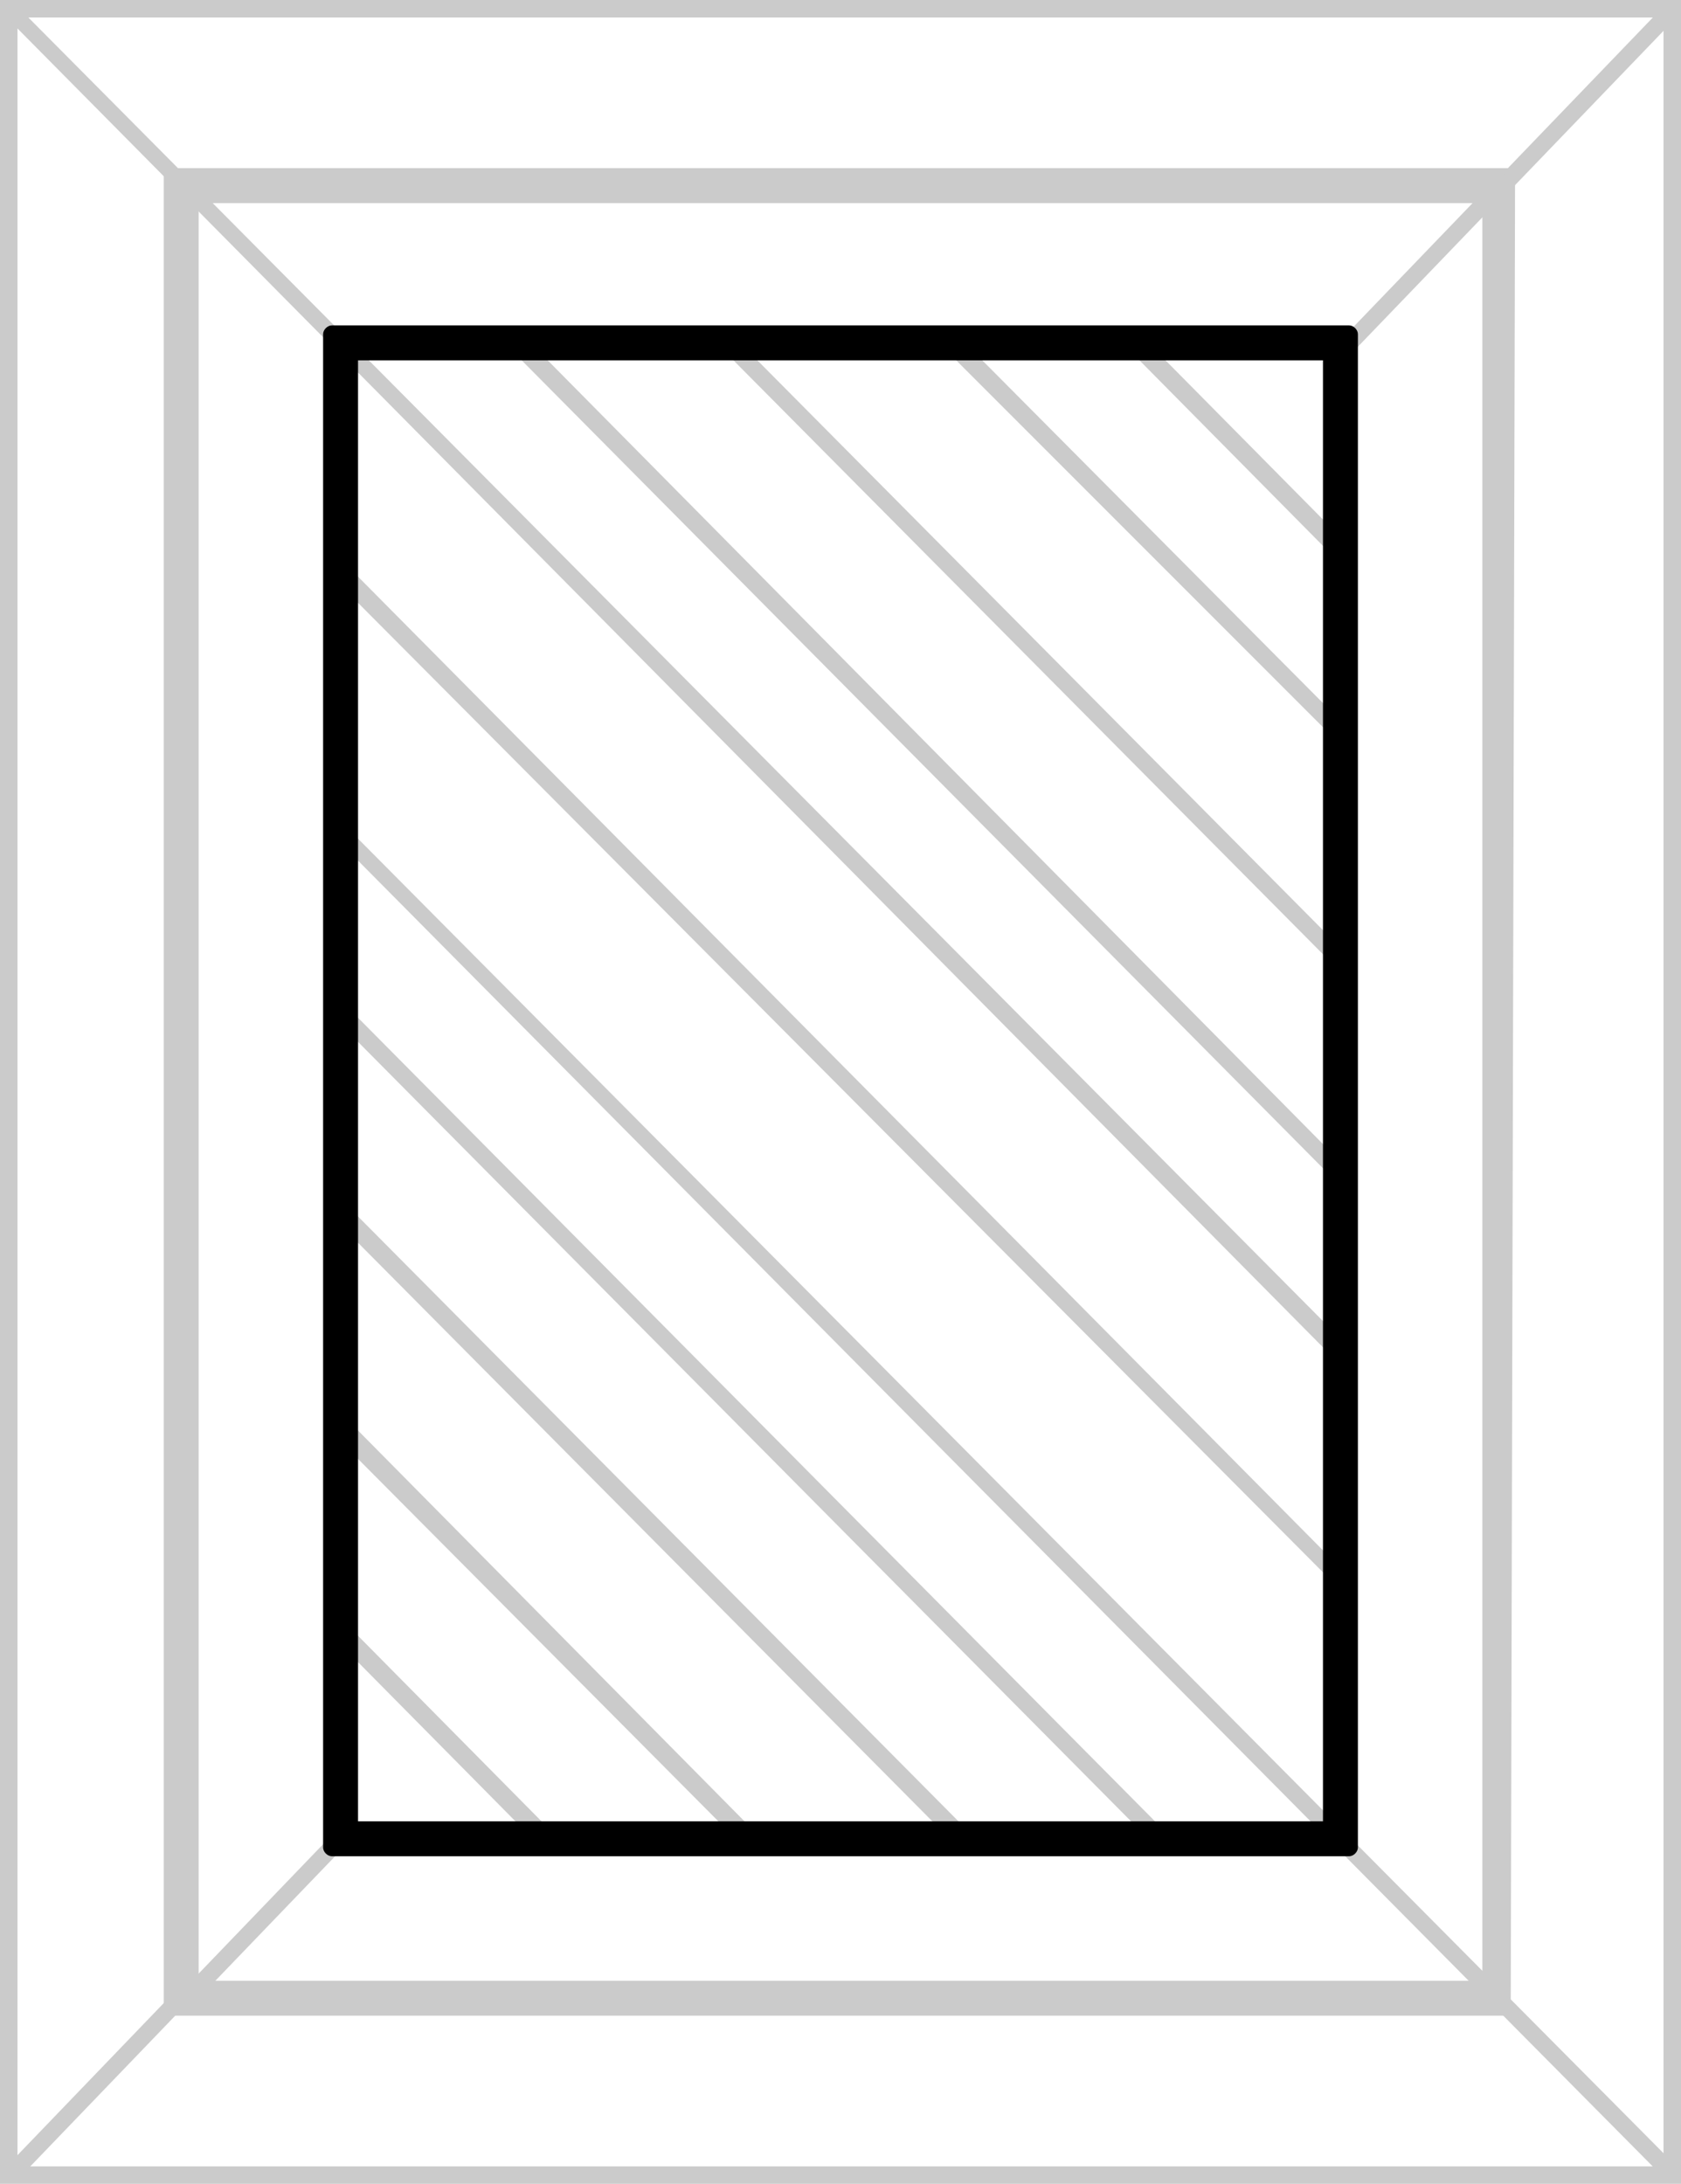 <?xml version="1.0" encoding="utf-8"?>
<!-- Generator: Adobe Illustrator 22.1.0, SVG Export Plug-In . SVG Version: 6.00 Build 0)  -->
<svg version="1.1" id="Layer_1" xmlns="http://www.w3.org/2000/svg" xmlns:xlink="http://www.w3.org/1999/xlink" x="0px" y="0px"
	 viewBox="0 0 77 100" style="enable-background:new 0 0 77 100;" xml:space="preserve">
<style type="text/css">
	.st0{fill:#CBCBCB;}
</style>
<g>
	<path class="st0" d="M76.2,0.8v98.4H0.8V0.8H76.2 M77,0H0v100h77V0L77,0z"/>
	<path class="st0" d="M7.5,7.7v84.6h61.7l0.2-84.6H7.5z M9.1,90.7V9.3h58.8v81.4H9.1z"/>
	<polygon class="st0" points="0.5,1 1,0.5 61.7,61.6 61.1,62.2 	"/>
	<polygon class="st0" points="15.3,38.3 15.8,37.8 76.5,98.9 76,99.5 	"/>
	<polygon class="st0" points="15.2,26.4 15.8,25.8 61.6,72 61.1,72.5 	"/>
	<polygon class="st0" points="15.3,46.6 15.8,46 53.6,84.1 53,84.6 	"/>
	<polygon class="st0" points="15.4,55.9 16,55.3 44.3,83.8 43.7,84.4 	"/>
	<polygon class="st0" points="15.4,65.8 16,65.1 34.4,83.7 33.8,84.3 	"/>
	<polygon class="st0" points="15.4,75.1 16,74.5 25.2,83.8 24.6,84.4 	"/>
	<polygon class="st0" points="23.4,16 24,15.4 61.7,53.5 61.1,54 	"/>
	<polygon class="st0" points="33,15.9 33.6,15.4 61.7,43.7 61.1,44.2 	"/>
	<polygon class="st0" points="43.4,16.1 44,15.5 61.6,33.2 61.1,33.8 	"/>
	<polygon class="st0" points="51.7,16 52.3,15.4 61.6,24.8 61,25.4 	"/>
	<polygon class="st0" points="0.5,99 8.1,91.1 8.7,91.6 1.1,99.5 	"/>
	<polygon class="st0" points="8.4,91.1 16,83.2 16.6,83.7 9,91.6 	"/>
	<polygon class="st0" points="68.3,8.5 76,0.5 76.5,1.1 68.8,9.1 	"/>
	<polygon class="st0" points="61.1,15.9 68.8,7.9 69.3,8.5 61.6,16.5 	"/>
	<path d="M61.8,14.9H15.2c-0.2,0-0.4,0.2-0.4,0.4v69.3c0,0.2,0.2,0.4,0.4,0.4h46.6c0.2,0,0.4-0.2,0.4-0.4V15.3
		C62.2,15.1,62,14.9,61.8,14.9z M16.4,83.4V16.5h44.2v66.9H16.4z"/>
</g>
</svg>
